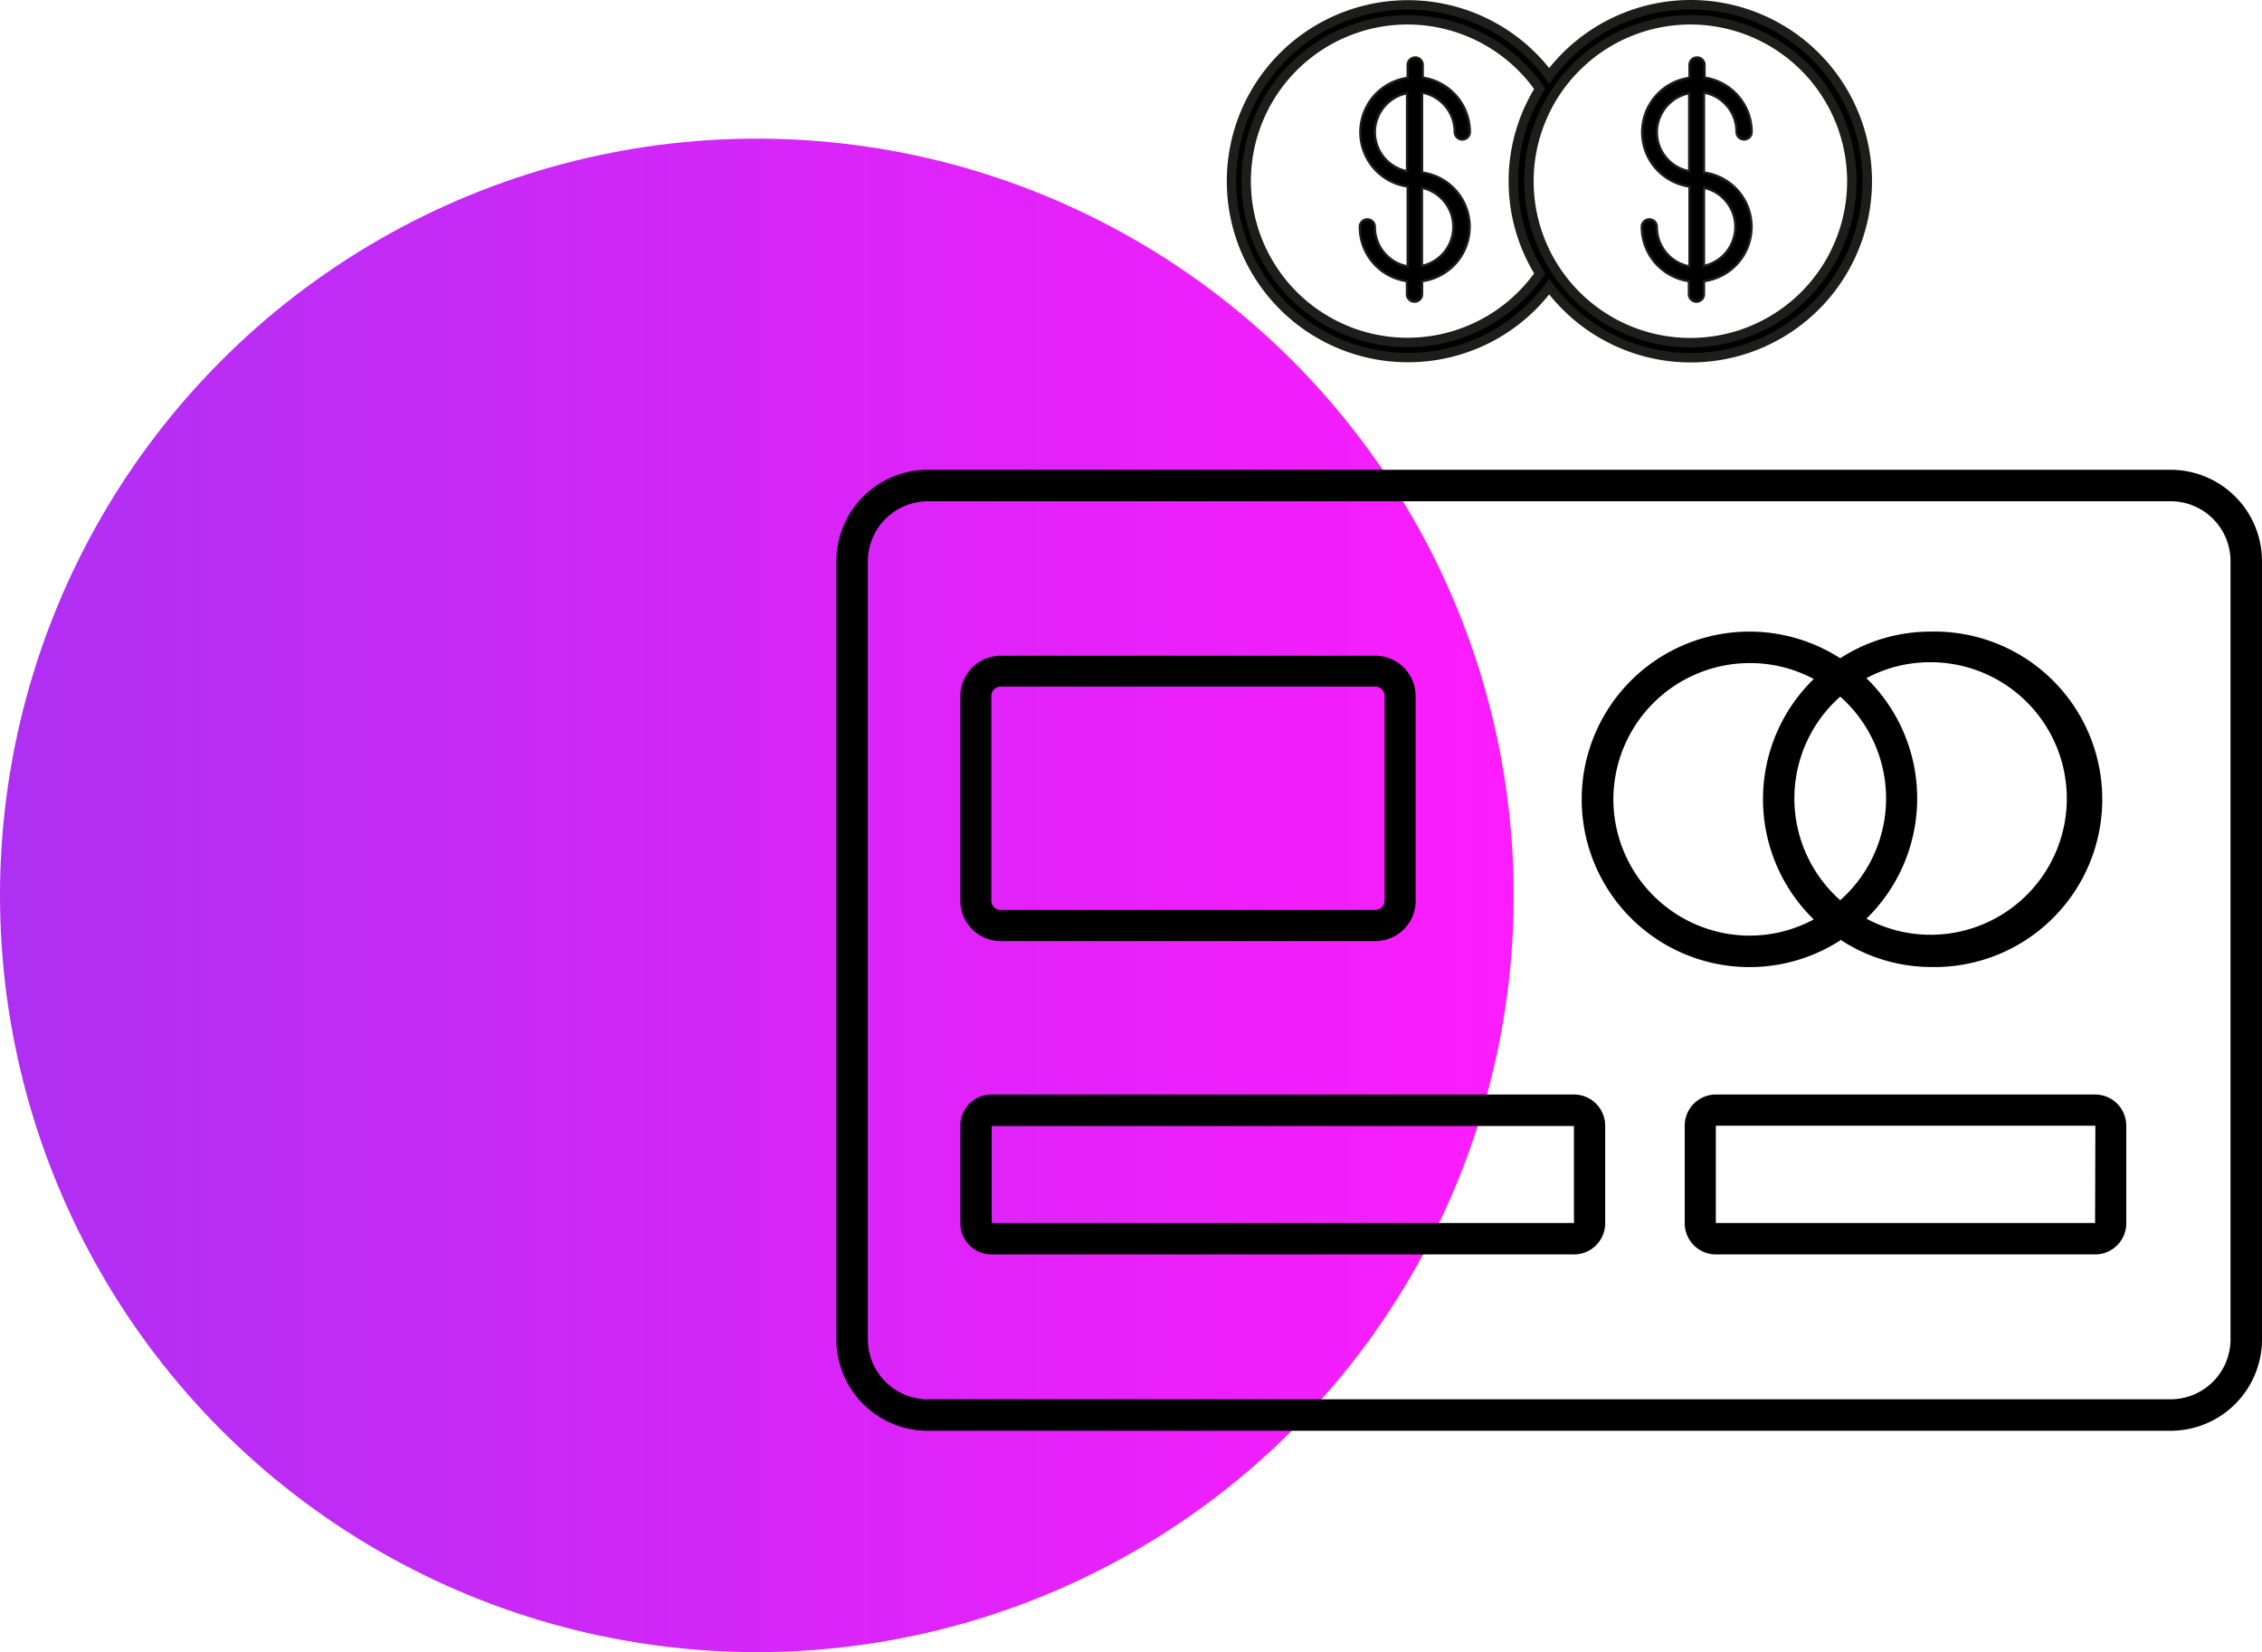 <svg xmlns="http://www.w3.org/2000/svg" xmlns:xlink="http://www.w3.org/1999/xlink" viewBox="0 0 240 175.31"><defs><linearGradient id="Degradado_sin_nombre_3" y1="95.01" x2="160.6" y2="95.01" gradientUnits="userSpaceOnUse"><stop offset="0" stop-color="#ae30f2"/><stop offset="1" stop-color="#fc1cff"/></linearGradient></defs><title>PagosS</title><g id="Capa_2" data-name="Capa 2"><g id="Capa_1-2" data-name="Capa 1"><circle cx="80.3" cy="95.01" r="80.3" style="fill:url(#Degradado_sin_nombre_3)"/><path d="M230.32,49.85H98.44a9.7,9.7,0,0,0-9.7,9.7h0v82.57a9.7,9.7,0,0,0,9.7,9.7H230.32a9.7,9.7,0,0,0,9.68-9.7V59.55A9.7,9.7,0,0,0,230.32,49.85Zm6.34,92.27a6.36,6.36,0,0,1-6.34,6.36H98.44a6.36,6.36,0,0,1-6.36-6.36h0V59.55a6.38,6.38,0,0,1,6.36-6.36H230.32a6.35,6.35,0,0,1,6.34,6.36Z"/><path d="M106.18,99.86h39.73a4.27,4.27,0,0,0,4.29-4.25V73.87a4.29,4.29,0,0,0-4.29-4.29H106.18a4.31,4.31,0,0,0-4.29,4.29V95.56a4.3,4.3,0,0,0,4.29,4.3Zm-1-26a1,1,0,0,1,1-1h39.73a1,1,0,0,1,1,1h0V95.56a1,1,0,0,1-1,1H106.18a1,1,0,0,1-1-1h0Z"/><path d="M167,116.14H105.2a3.31,3.31,0,0,0-3.31,3.31V129.8a3.31,3.31,0,0,0,3.31,3.31H167a3.31,3.31,0,0,0,3.31-3.31V119.45A3.31,3.31,0,0,0,167,116.14Zm0,13.63H105.22V119.48H167Z"/><path d="M222.29,116.14H182a3.31,3.31,0,0,0-3.25,3.31V129.8a3.31,3.31,0,0,0,3.29,3.31h40.24a3.31,3.31,0,0,0,3.32-3.31V119.45A3.31,3.31,0,0,0,222.29,116.14Zm0,13.63H182.05V119.45h40.27Z"/><path d="M195.25,99.7a17.54,17.54,0,0,0,9.58,2.91,17.8,17.8,0,1,0,0-35.59,17.6,17.6,0,0,0-9.58,2.83,17.8,17.8,0,1,0,0,29.94Zm9.58-29.43a14.46,14.46,0,0,1,0,28.92h0a14.41,14.41,0,0,1-6.8-1.71,17.81,17.81,0,0,0,.35-25.17c-.12-.12-.24-.23-.35-.35A14.28,14.28,0,0,1,204.83,70.27Zm-9.58,3.65a14.42,14.42,0,0,1,1.25,20.35,14.74,14.74,0,0,1-1.25,1.25A14.42,14.42,0,0,1,194,75.17,13.52,13.52,0,0,1,195.25,73.92Zm-24.07,10.9a14.48,14.48,0,0,1,14.46-14.46,14.28,14.28,0,0,1,6.8,1.69,17.8,17.8,0,0,0-.35,25.16c.12.12.23.24.35.35a14.31,14.31,0,0,1-6.8,1.72A14.49,14.49,0,0,1,171.18,84.82Z"/><path d="M149.37,37.94a18.66,18.66,0,0,0,15-7.52,18.73,18.73,0,1,0,0-22.38,18.71,18.71,0,1,0-15,29.9ZM179.31,2.1a17.13,17.13,0,1,1-17.09,17.15v0A17.14,17.14,0,0,1,179.31,2.1Zm-29.94,0a17.13,17.13,0,0,1,14,7.32,18.54,18.54,0,0,0,0,19.61,17.12,17.12,0,1,1-14-26.93Z" style="stroke:#1d1d1b;stroke-miterlimit:10"/><path d="M145.87,24.07a.79.79,0,0,0-.8-.79.79.79,0,0,0-.79.79,5.79,5.79,0,0,0,5,5.76v1.38a.8.8,0,0,0,1.6,0V29.83a5.81,5.81,0,0,0,0-11.52V9.82A4.24,4.24,0,0,1,154.35,14a.8.8,0,1,0,1.6,0,5.84,5.84,0,0,0-5-5.76V6.89a.79.79,0,0,0-.8-.79.79.79,0,0,0-.79.79V8.26a5.82,5.82,0,0,0,0,11.53v8.48A4.24,4.24,0,0,1,145.87,24.07Zm5-4.15a4.25,4.25,0,0,1,0,8.3Zm-5-5.89a4.23,4.23,0,0,1,3.42-4.14v8.28A4.24,4.24,0,0,1,145.87,14Z" style="stroke:#1d1d1b;stroke-miterlimit:10;stroke-width:0.25px"/><path d="M175.79,24.07a.79.79,0,0,0-.8-.79.79.79,0,0,0-.79.79,5.81,5.81,0,0,0,5,5.76v1.38a.79.79,0,0,0,.79.8.8.8,0,0,0,.8-.8V29.83a5.81,5.81,0,0,0,0-11.52V9.82A4.23,4.23,0,0,1,184.25,14a.8.8,0,1,0,1.6,0,5.84,5.84,0,0,0-5-5.76V6.89a.79.79,0,0,0-.8-.79.79.79,0,0,0-.79.79V8.26a5.82,5.82,0,0,0,0,11.53v8.48A4.24,4.24,0,0,1,175.79,24.07Zm5-4.15a4.25,4.25,0,0,1,0,8.3Zm-5-5.89a4.24,4.24,0,0,1,3.44-4.14v8.28A4.23,4.23,0,0,1,175.79,14Z" style="stroke:#1d1d1b;stroke-miterlimit:10;stroke-width:0.25px"/></g></g></svg>
